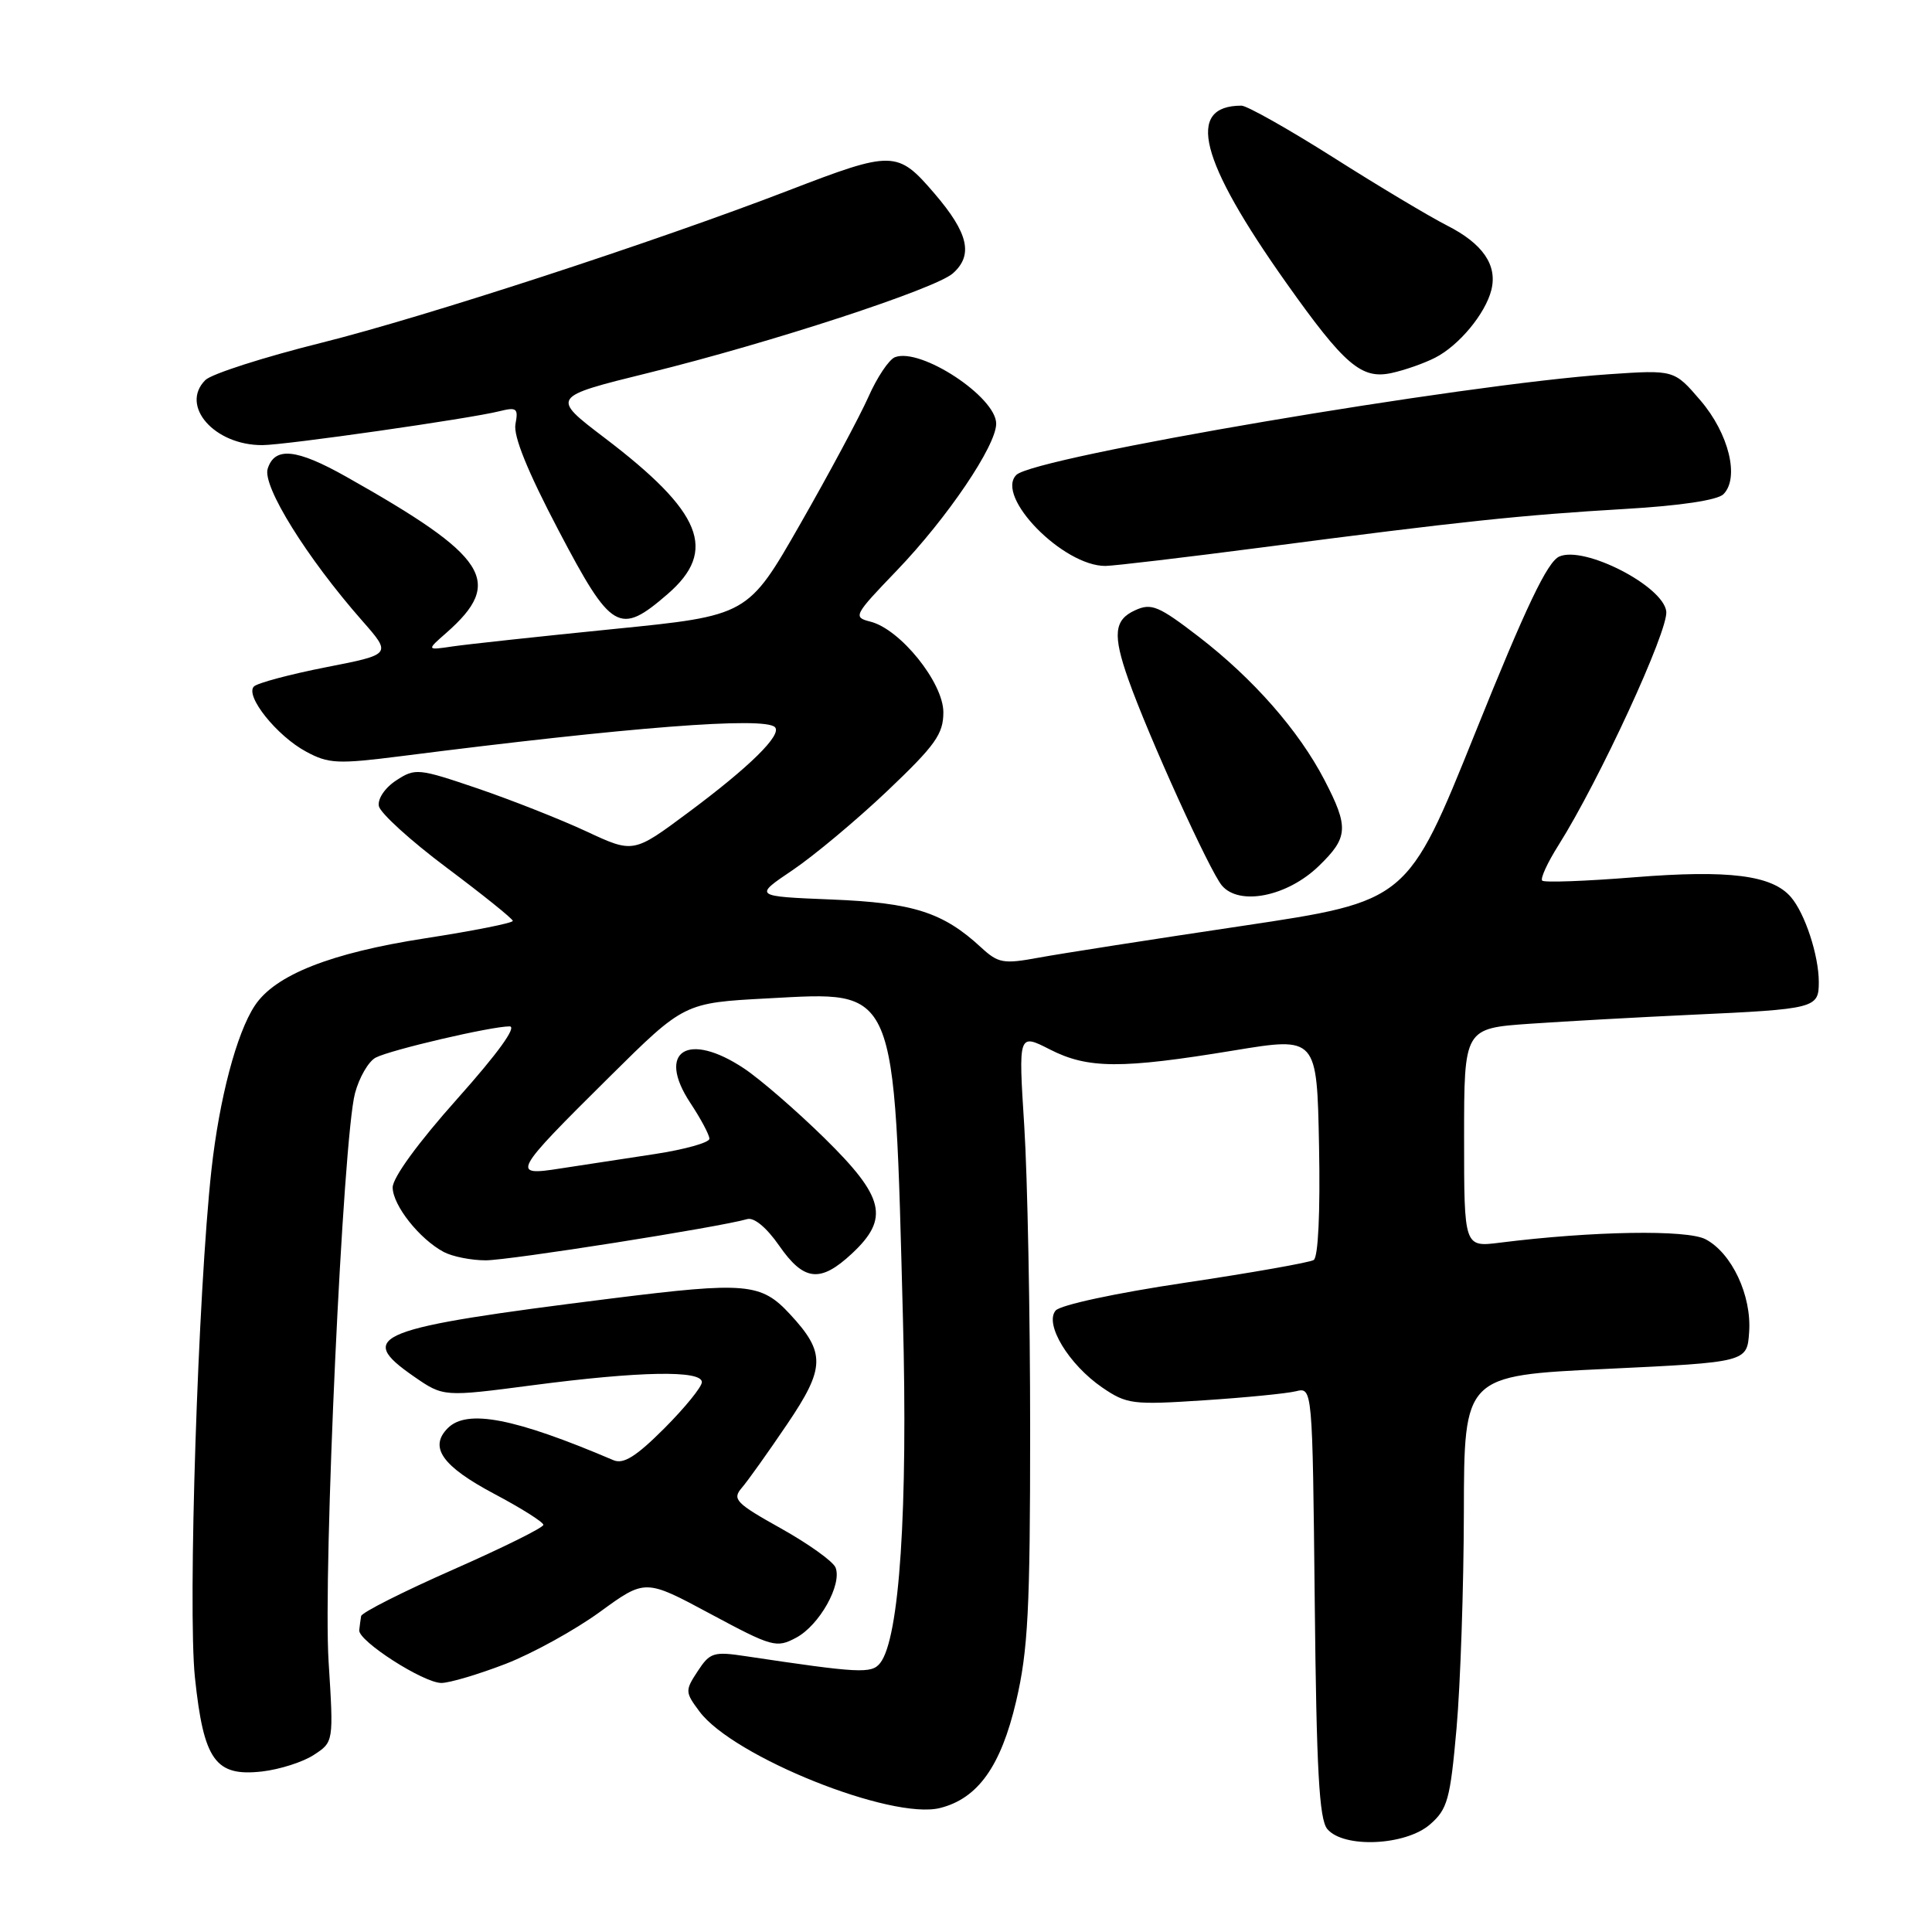 <?xml version="1.0" encoding="UTF-8" standalone="no"?>
<!DOCTYPE svg PUBLIC "-//W3C//DTD SVG 1.1//EN" "http://www.w3.org/Graphics/SVG/1.1/DTD/svg11.dtd" >
<svg xmlns="http://www.w3.org/2000/svg" xmlns:xlink="http://www.w3.org/1999/xlink" version="1.1" viewBox="0 0 256 256">
 <g >
 <path fill="currentColor"
d=" M 189.48 241.75 C 191.81 239.72 192.16 238.46 193.00 229.00 C 193.51 223.22 193.95 210.35 193.97 200.39 C 194.00 182.28 194.00 182.28 212.75 181.39 C 231.50 180.50 231.50 180.50 231.77 176.50 C 232.11 171.65 229.47 166.04 226.00 164.21 C 223.53 162.91 211.02 163.12 198.75 164.66 C 194.00 165.26 194.00 165.26 194.00 150.76 C 194.00 136.26 194.00 136.26 202.75 135.65 C 207.56 135.32 217.12 134.79 224.00 134.47 C 240.59 133.71 241.00 133.60 241.00 130.13 C 241.00 126.60 239.17 121.03 237.30 118.86 C 234.80 115.96 229.08 115.24 216.59 116.24 C 210.14 116.76 204.63 116.96 204.35 116.69 C 204.08 116.41 205.05 114.30 206.51 111.99 C 211.90 103.44 221.09 83.53 220.79 81.02 C 220.40 77.66 209.94 72.28 206.62 73.74 C 205.04 74.43 202.22 80.34 195.50 97.04 C 186.50 119.41 186.50 119.41 164.66 122.68 C 152.64 124.47 140.49 126.37 137.66 126.89 C 132.95 127.76 132.28 127.64 130.00 125.54 C 124.97 120.89 121.02 119.62 110.19 119.19 C 99.87 118.77 99.87 118.77 105.02 115.30 C 107.85 113.39 113.51 108.66 117.59 104.79 C 123.94 98.75 125.00 97.27 125.00 94.38 C 125.00 90.45 119.29 83.36 115.33 82.37 C 113.00 81.78 113.13 81.53 118.83 75.60 C 125.53 68.62 132.00 59.06 132.00 56.14 C 132.00 52.60 121.99 46.02 118.59 47.33 C 117.80 47.63 116.21 50.00 115.07 52.59 C 113.92 55.17 109.86 62.75 106.04 69.43 C 99.10 81.57 99.10 81.57 81.30 83.35 C 71.51 84.33 61.92 85.37 60.00 85.65 C 56.50 86.17 56.50 86.17 59.16 83.84 C 66.83 77.08 64.70 73.77 45.88 63.17 C 39.28 59.45 36.40 59.16 35.47 62.11 C 34.74 64.40 40.66 73.92 48.00 82.26 C 51.91 86.71 51.91 86.71 43.21 88.41 C 38.42 89.35 34.12 90.50 33.65 90.96 C 32.42 92.18 36.68 97.51 40.55 99.59 C 43.54 101.21 44.75 101.26 53.18 100.19 C 83.46 96.33 101.28 94.95 102.68 96.35 C 103.67 97.34 99.35 101.60 91.21 107.65 C 83.93 113.07 83.93 113.07 77.71 110.17 C 74.30 108.58 67.81 106.02 63.31 104.48 C 55.42 101.80 55.02 101.76 52.50 103.41 C 51.01 104.38 50.02 105.85 50.20 106.81 C 50.38 107.73 54.43 111.42 59.21 114.99 C 63.99 118.57 67.92 121.73 67.95 122.02 C 67.98 122.30 62.75 123.34 56.34 124.33 C 43.80 126.27 36.42 129.19 33.75 133.27 C 31.34 136.93 29.06 145.59 28.02 154.99 C 26.24 171.13 24.87 213.12 25.83 222.29 C 26.99 233.27 28.53 235.43 34.73 234.73 C 37.06 234.46 40.15 233.48 41.59 232.53 C 44.21 230.82 44.21 230.82 43.54 220.16 C 42.79 208.04 45.45 150.76 47.04 144.86 C 47.60 142.75 48.84 140.63 49.78 140.14 C 51.75 139.11 65.08 136.00 67.52 136.00 C 68.55 136.00 65.97 139.57 60.58 145.61 C 55.37 151.45 52.01 156.07 52.03 157.36 C 52.07 159.74 55.58 164.17 58.79 165.89 C 59.93 166.50 62.44 167.00 64.35 167.00 C 67.49 167.00 95.32 162.61 99.00 161.54 C 99.91 161.27 101.57 162.65 103.24 165.05 C 106.52 169.78 108.70 170.01 112.89 166.10 C 117.88 161.44 117.22 158.64 109.25 150.81 C 105.54 147.17 100.75 143.02 98.61 141.59 C 91.14 136.61 86.94 139.28 91.47 146.14 C 92.86 148.24 94.00 150.38 94.00 150.89 C 94.00 151.40 90.74 152.31 86.75 152.92 C 82.76 153.52 77.17 154.38 74.31 154.82 C 67.66 155.87 67.87 155.47 80.76 142.69 C 90.66 132.88 90.66 132.88 101.74 132.29 C 118.98 131.38 118.47 130.16 119.64 174.56 C 120.32 200.02 119.19 217.15 116.62 220.37 C 115.49 221.80 113.87 221.71 98.85 219.46 C 94.56 218.81 94.07 218.96 92.45 221.44 C 90.76 224.01 90.77 224.22 92.69 226.79 C 97.16 232.78 118.13 241.19 124.56 239.57 C 129.57 238.32 132.63 234.03 134.64 225.44 C 136.22 218.69 136.50 213.28 136.50 189.50 C 136.50 174.10 136.15 155.97 135.72 149.21 C 134.94 136.93 134.94 136.93 139.12 139.06 C 144.15 141.63 148.57 141.65 163.50 139.19 C 174.50 137.38 174.50 137.38 174.78 151.86 C 174.95 160.62 174.67 166.59 174.07 166.96 C 173.53 167.29 165.85 168.65 157.01 169.97 C 147.83 171.34 140.48 172.92 139.87 173.66 C 138.37 175.46 141.63 180.82 146.05 183.85 C 149.30 186.07 150.08 186.17 159.50 185.55 C 165.00 185.19 170.49 184.65 171.71 184.35 C 173.91 183.81 173.91 183.81 174.21 212.25 C 174.44 234.55 174.80 241.05 175.87 242.35 C 178.02 244.93 186.23 244.57 189.48 241.75 Z  M 66.98 220.48 C 70.57 219.09 76.20 215.98 79.50 213.58 C 85.50 209.21 85.50 209.21 94.12 213.84 C 102.34 218.25 102.88 218.40 105.50 217.00 C 108.57 215.36 111.59 209.98 110.72 207.72 C 110.42 206.92 107.17 204.59 103.51 202.54 C 97.51 199.19 96.99 198.66 98.28 197.16 C 99.07 196.25 101.78 192.44 104.31 188.70 C 109.36 181.24 109.41 179.24 104.68 174.14 C 100.85 170.00 98.88 169.83 81.14 172.04 C 49.58 175.99 47.04 176.98 54.84 182.39 C 58.76 185.10 58.76 185.10 70.59 183.55 C 84.78 181.69 93.00 181.54 93.00 183.14 C 93.00 183.77 90.76 186.52 88.03 189.26 C 84.28 193.01 82.61 194.05 81.28 193.48 C 68.20 187.90 61.89 186.68 59.34 189.23 C 56.81 191.76 58.59 194.28 65.50 197.95 C 69.07 199.84 72.00 201.69 72.00 202.05 C 72.00 202.42 66.60 205.09 60.00 208.00 C 53.40 210.91 47.93 213.67 47.85 214.14 C 47.77 214.62 47.66 215.45 47.60 216.01 C 47.46 217.44 56.10 222.99 58.48 223.00 C 59.57 223.00 63.39 221.86 66.98 220.48 Z  M 174.75 114.75 C 178.66 110.97 178.75 109.62 175.49 103.34 C 172.09 96.80 166.07 89.94 158.84 84.37 C 153.52 80.28 152.56 79.88 150.42 80.86 C 147.61 82.13 147.42 84.10 149.51 90.02 C 152.15 97.50 160.29 115.43 161.91 117.34 C 164.23 120.07 170.58 118.79 174.75 114.75 Z  M 88.46 78.72 C 95.12 72.96 93.06 67.86 80.10 58.01 C 72.99 52.60 72.99 52.60 86.00 49.39 C 102.14 45.41 123.91 38.29 126.25 36.23 C 128.99 33.81 128.33 30.90 123.84 25.66 C 118.92 19.92 118.32 19.91 104.50 25.23 C 86.76 32.06 56.25 42.01 42.59 45.42 C 34.94 47.33 28.02 49.55 27.21 50.36 C 23.80 53.77 28.42 59.03 34.80 58.98 C 37.90 58.96 62.29 55.47 66.17 54.49 C 68.47 53.92 68.70 54.10 68.30 56.20 C 68.00 57.77 69.91 62.47 74.01 70.28 C 81.03 83.64 82.07 84.25 88.46 78.72 Z  M 167.50 72.50 C 193.52 69.10 201.58 68.25 215.30 67.44 C 222.61 67.02 227.58 66.27 228.36 65.49 C 230.52 63.33 229.09 57.46 225.32 53.06 C 221.84 49.00 221.84 49.00 213.17 49.59 C 193.87 50.90 137.05 60.55 134.67 62.93 C 131.82 65.78 140.87 75.02 146.48 74.99 C 147.59 74.98 157.05 73.86 167.50 72.50 Z  M 190.16 47.40 C 193.32 45.79 196.82 41.57 197.61 38.43 C 198.44 35.13 196.48 32.28 191.72 29.87 C 189.40 28.69 182.62 24.64 176.67 20.86 C 170.71 17.09 165.23 14.00 164.50 14.00 C 157.09 14.00 158.92 21.22 170.45 37.50 C 178.14 48.35 180.40 50.29 184.37 49.43 C 186.09 49.06 188.70 48.15 190.16 47.40 Z "/>
</g>
</svg>